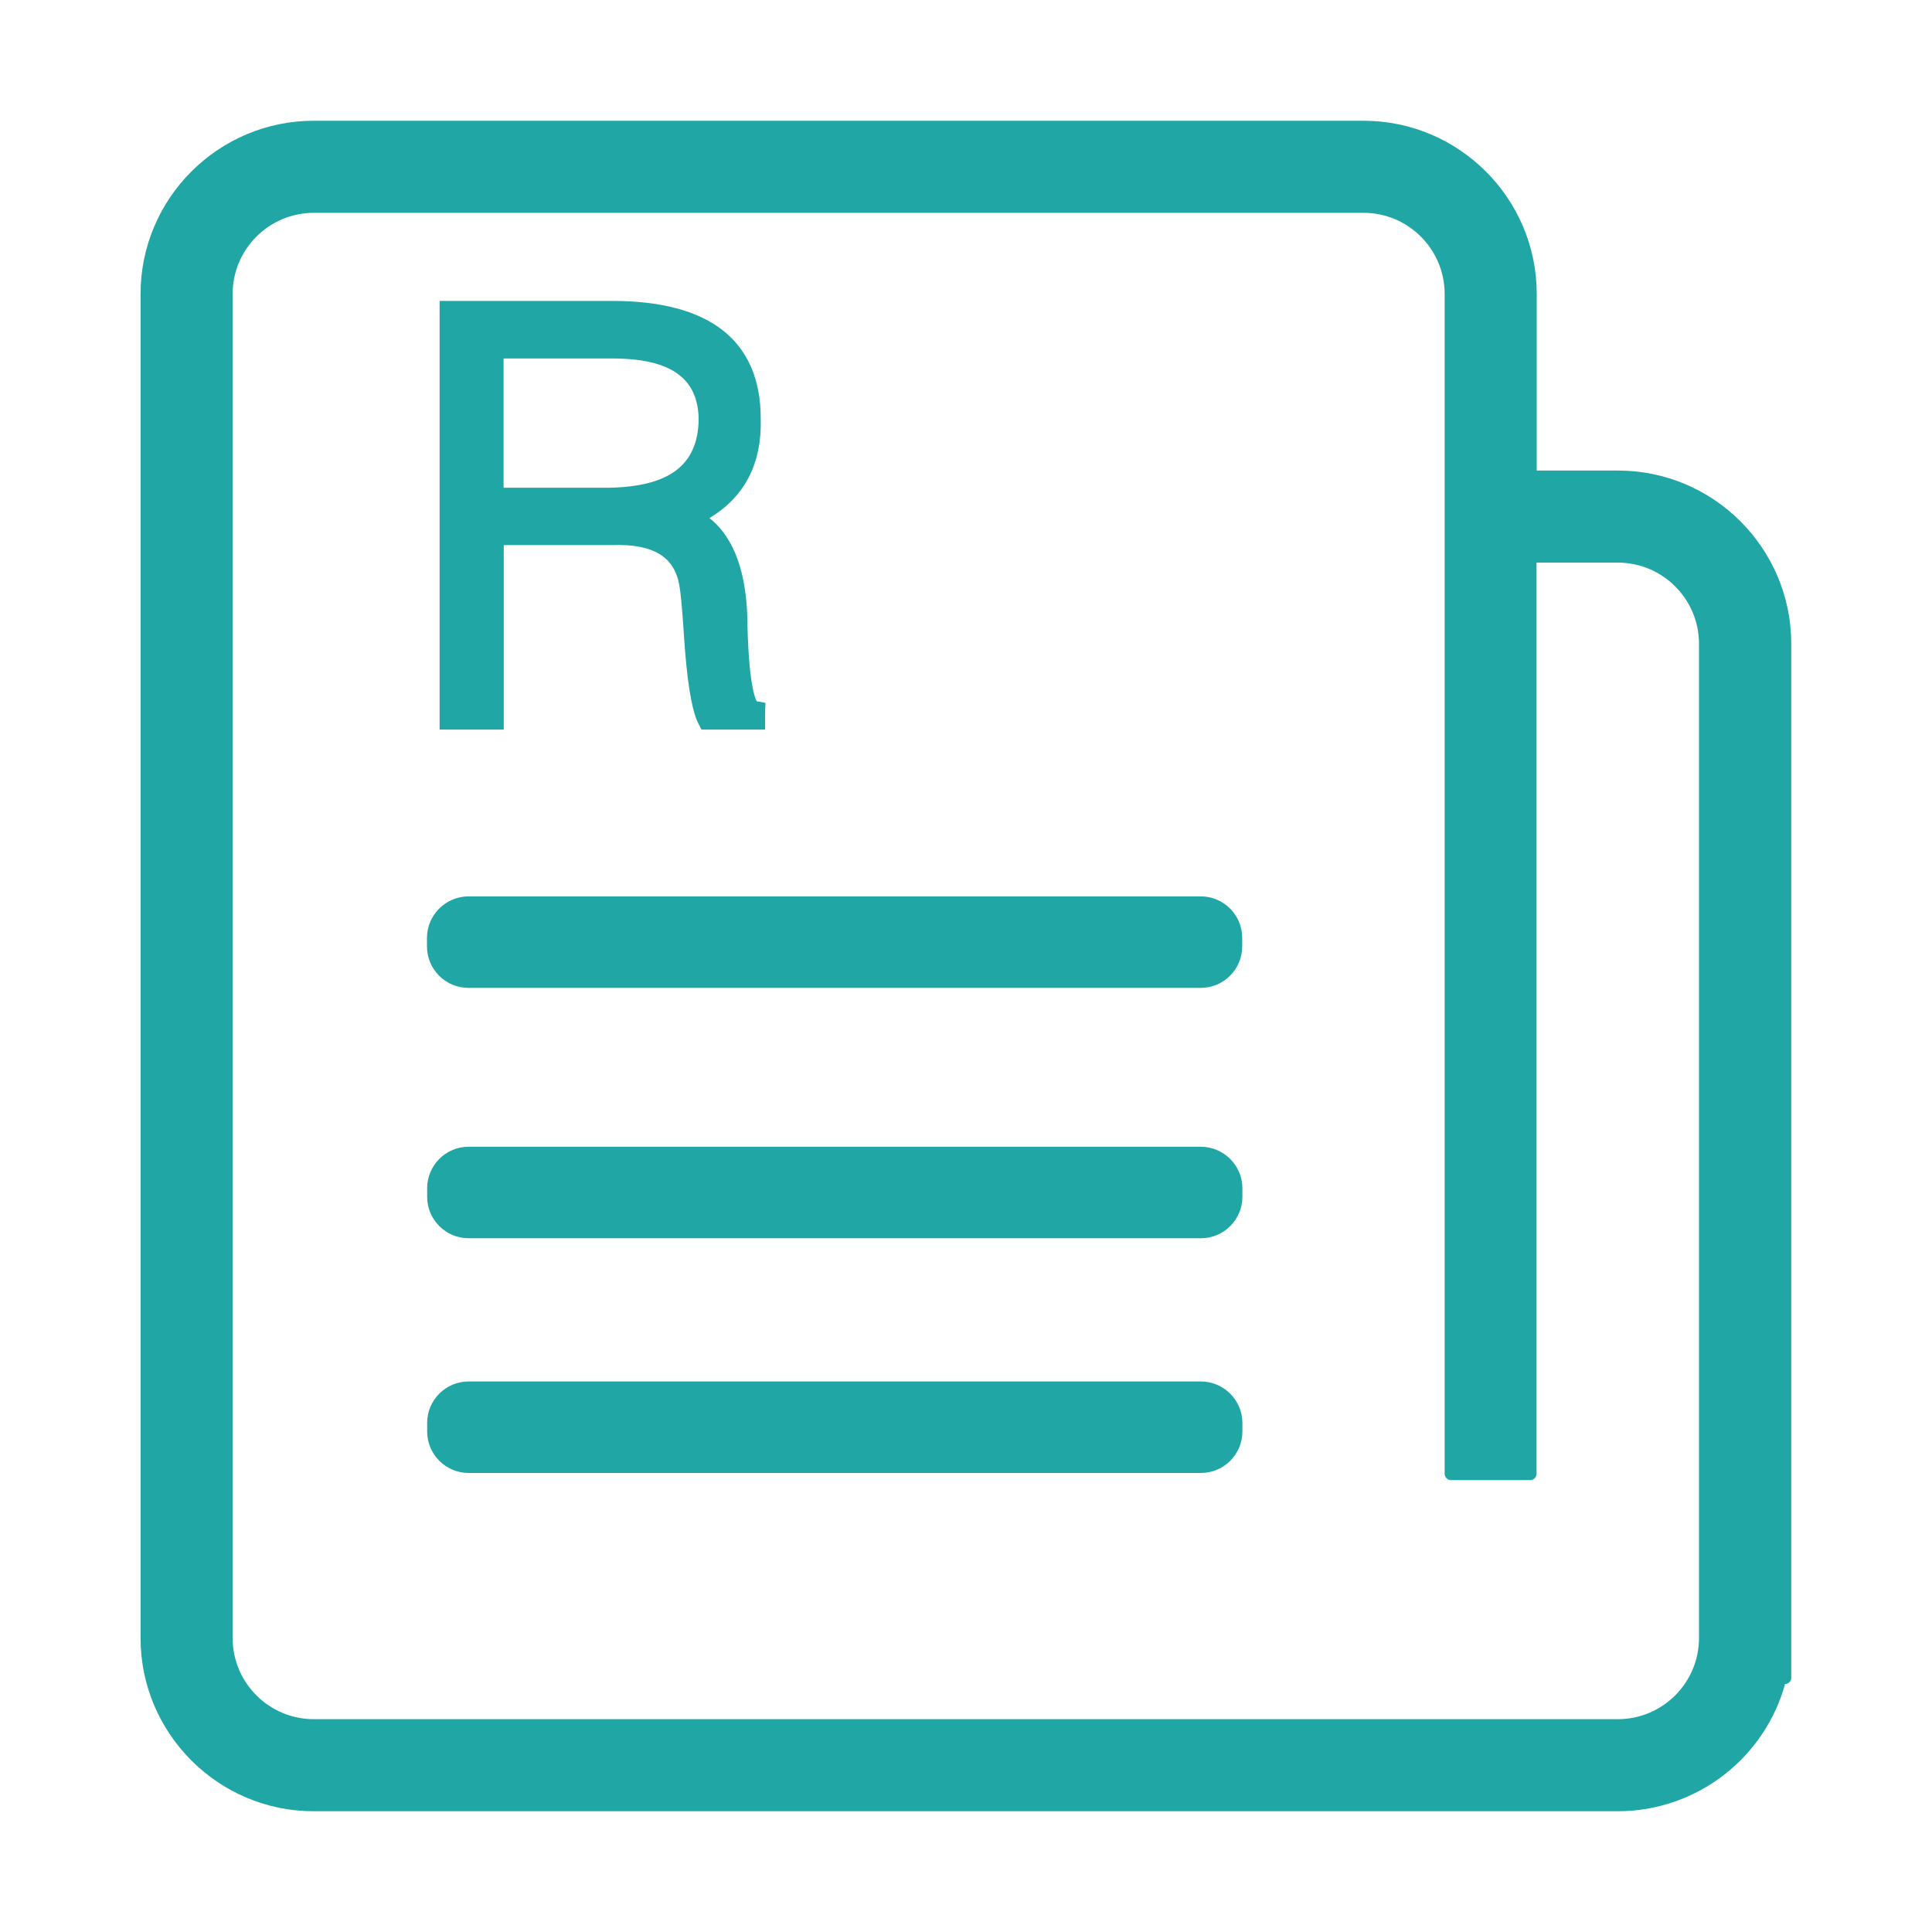 <?xml version="1.0" standalone="no"?><!DOCTYPE svg PUBLIC "-//W3C//DTD SVG 1.1//EN" "http://www.w3.org/Graphics/SVG/1.1/DTD/svg11.dtd"><svg t="1513563438068" class="icon" style="" viewBox="0 0 1024 1024" version="1.1" xmlns="http://www.w3.org/2000/svg" p-id="2493" xmlns:xlink="http://www.w3.org/1999/xlink" width="1000" height="1000"><defs><style type="text/css"></style></defs><path d="M857.6 249.4h-43.1v-93.6c0-50.6-41.2-91.8-91.8-91.8H166.3c-50.6 0-91.8 41.2-91.8 91.8v712.4c0 50.6 41.2 91.8 91.8 91.8h691.3c20.4 0 40.6-7 56.7-19.7 15.4-12.1 26.7-29 31.8-47.7 1.9-0.1 3.3-1.5 3.3-3.4v-548c0-50.6-41.2-91.8-91.8-91.8z m-734.3-93.6c0-23.7 19.3-43 43-43h556.4c23.7 0 43 19.3 43 43v625.3c0 1.9 1.5 3.4 3.4 3.4H811c1.9 0 3.4-1.5 3.4-3.4V298.2h43.1c23.7 0 43 19.3 43 43v527c0 23.7-19.3 43-43 43H166.3c-23.7 0-43-19.3-43-43V155.8z" p-id="2494" fill="#20a6a5"></path><path d="M226.3 497.1v4.5c0 12.2 9.9 22 22 22h388.1c12.2 0 22-9.9 22-22v-4.5c0-12.2-9.9-22-22-22h-388c-12.2 0-22.1 9.9-22.1 22zM636.4 607.8h-388c-12.2 0-22 9.9-22 22v4.5c0 12.2 9.9 22 22 22h388.1c12.2 0 22-9.9 22-22v-4.5c0-12.1-9.9-22-22.1-22zM636.4 732.2h-388c-12.2 0-22 9.9-22 22v4.5c0 12.2 9.9 22 22 22h388.1c12.2 0 22-9.9 22-22v-4.5c0-12.1-9.9-22-22.1-22zM405.7 372.5l-4.6-0.8c-1-1.7-4.1-9.4-4.9-39.2 0-28-6.8-47.4-20.2-57.9 18.7-11.2 27.9-29 27.2-52.8 0-20.6-6.8-36.3-20.2-46.8-13.2-10.3-32.8-15.5-58.5-15.5H233v227.2h34v-97.8h57.7c21.6-0.7 32.8 6.2 35.4 21.5 0.7 3.8 1.5 12.6 2.3 24.8 1.6 25.5 4.1 40.7 7.6 48l1.8 3.5h33.7V378l0.2-5.5z m-35.4-149.6c-0.6 23.6-15.5 34.9-47 35.6h-56.4V190h57.5c31.3 0 45.9 10.5 45.9 32.9z" p-id="2495" fill="#20a6a5"></path></svg>